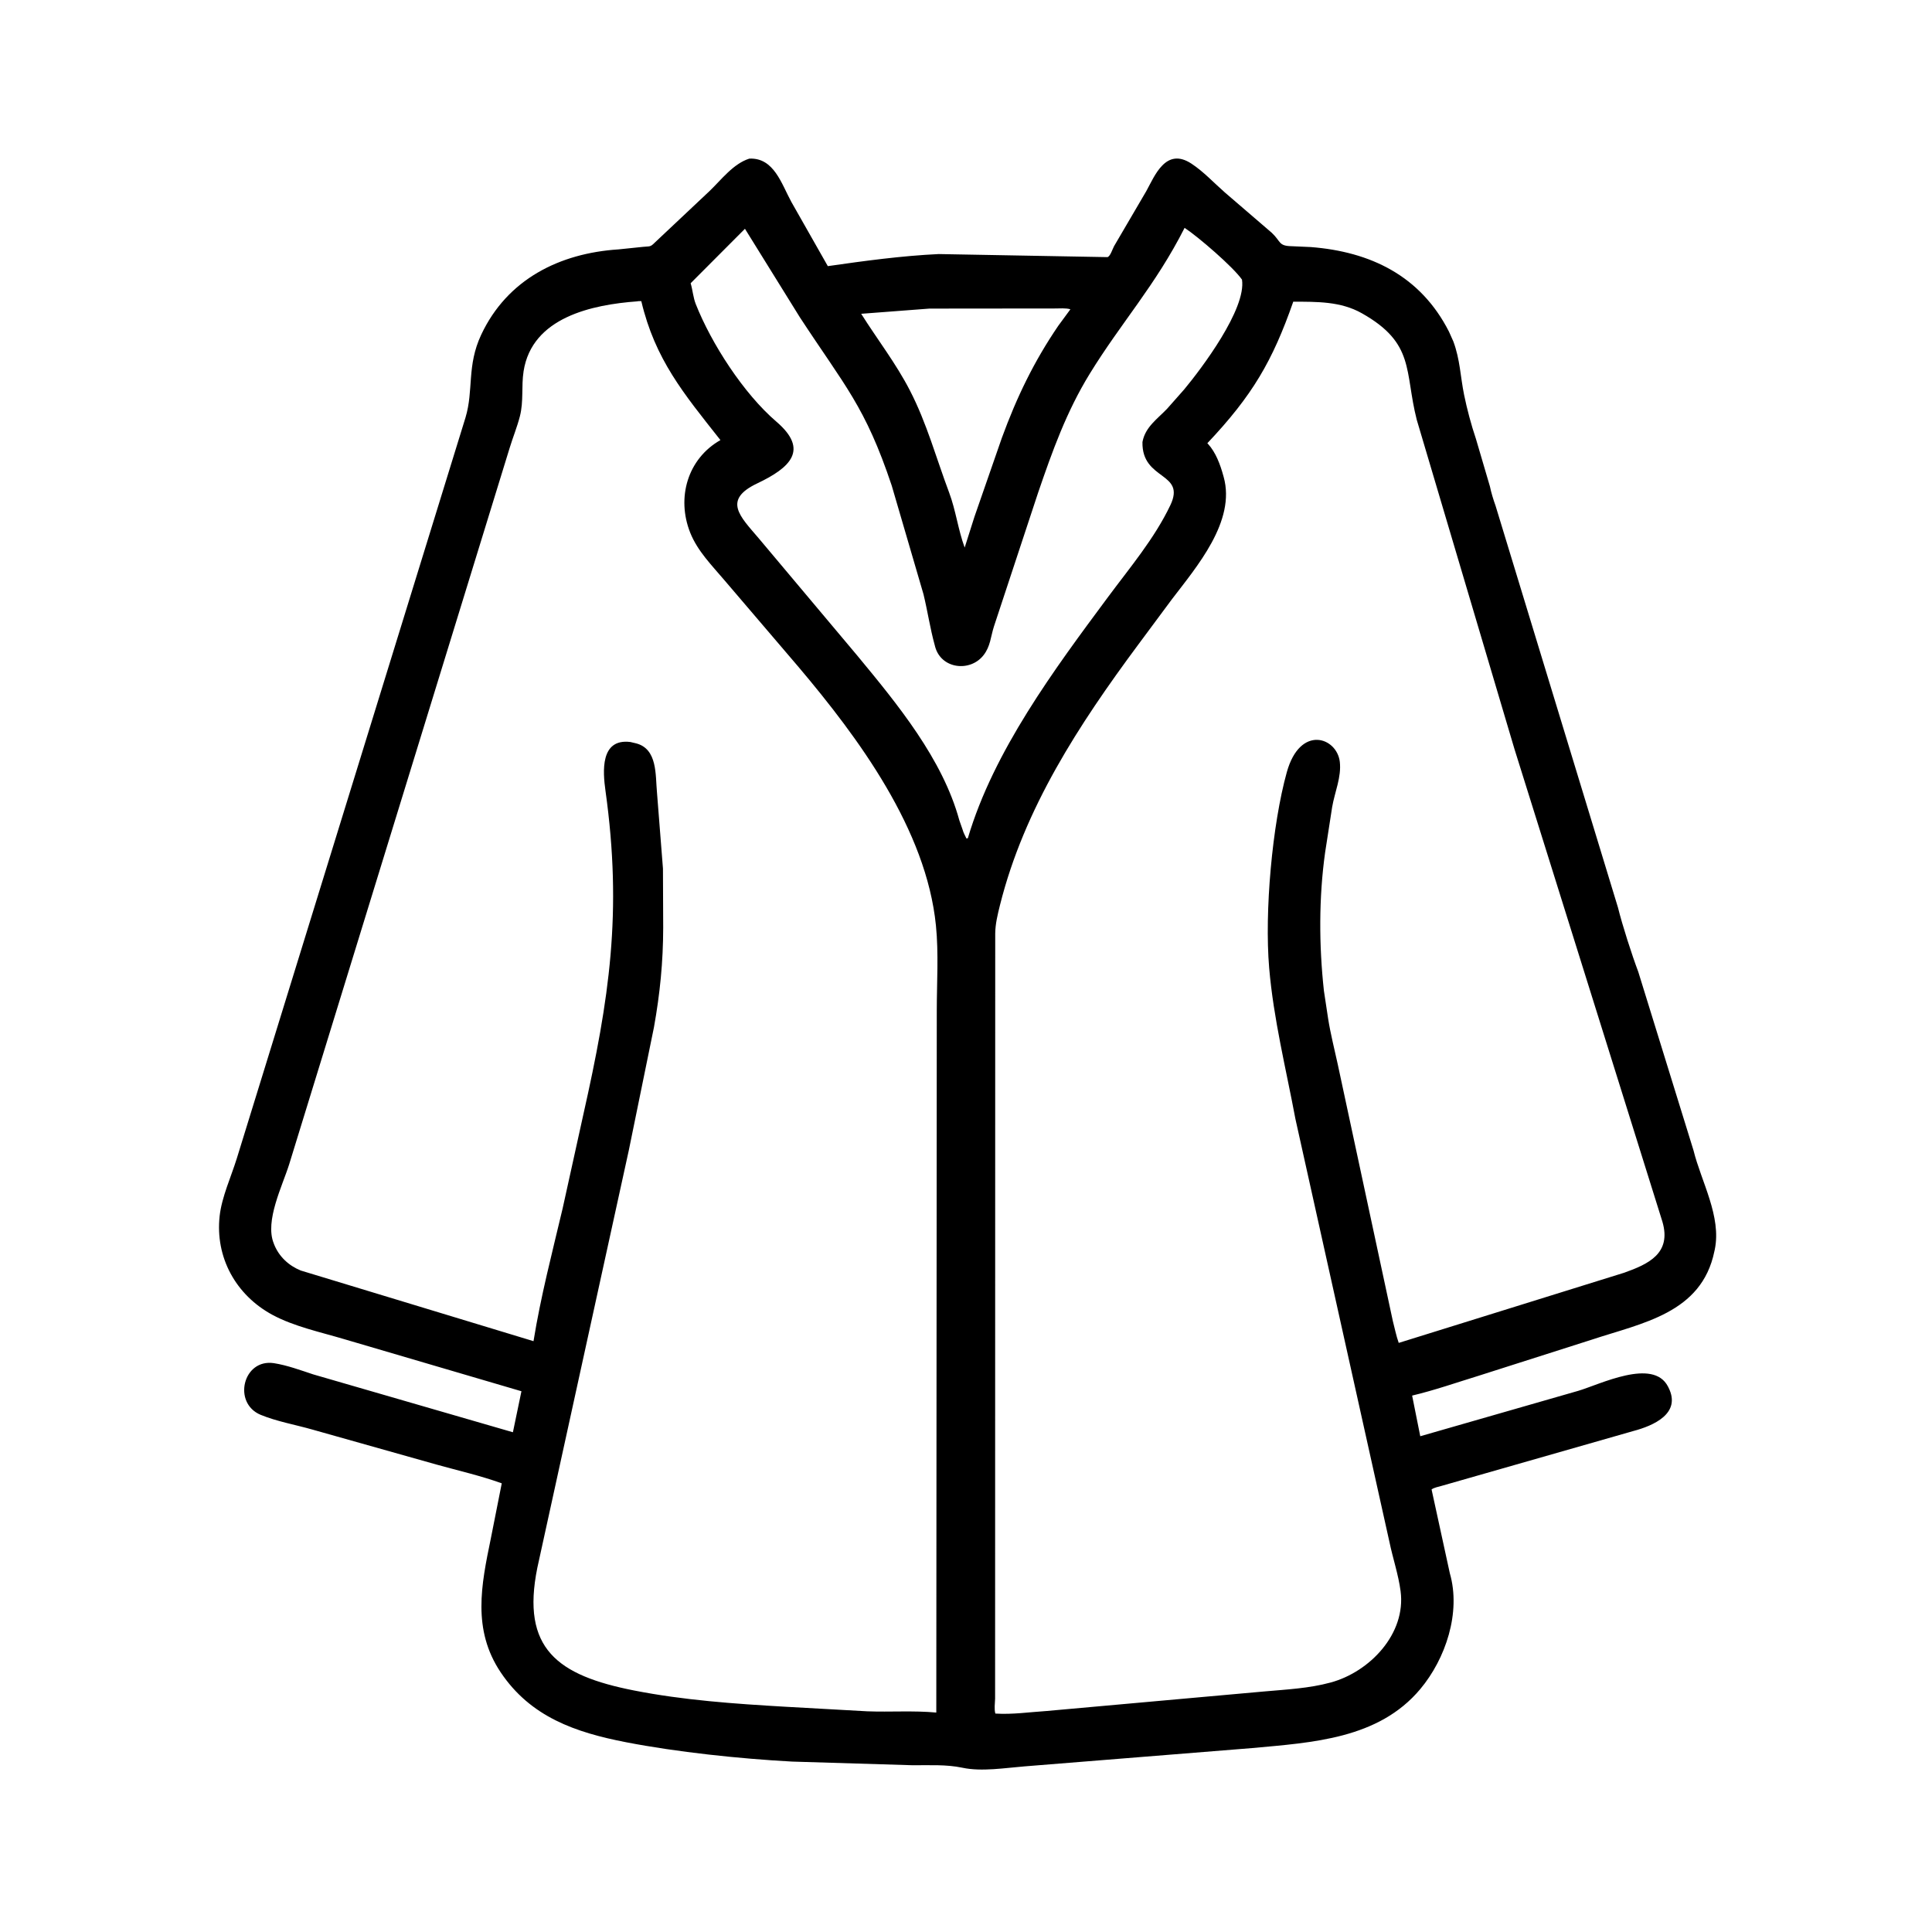<svg width="48" height="48" viewBox="0 0 48 48" fill="none" xmlns="http://www.w3.org/2000/svg">
<path d="M31.113 43.43L25.457 43.885C24.975 43.923 24.39 44.021 23.912 43.919C23.511 43.834 23.084 43.859 22.676 43.857L19.68 43.766C18.379 43.696 16.816 43.53 15.558 43.286C14.3 43.042 13.181 42.659 12.437 41.545C11.731 40.488 11.955 39.382 12.193 38.231L12.466 36.853C11.944 36.664 11.392 36.539 10.857 36.39L7.764 35.518C7.345 35.398 6.876 35.316 6.476 35.151C5.772 34.859 6.037 33.749 6.808 33.868C7.133 33.919 7.469 34.043 7.781 34.146L12.743 35.584L12.955 34.565L8.545 33.269C7.964 33.096 7.308 32.957 6.772 32.669C5.859 32.177 5.343 31.239 5.457 30.211C5.51 29.738 5.741 29.239 5.883 28.782L11.566 10.372C11.771 9.687 11.593 9.089 11.955 8.317C12.604 6.934 13.908 6.291 15.366 6.196L15.976 6.133C16.139 6.115 16.153 6.145 16.266 6.029L17.63 4.745C17.921 4.466 18.219 4.066 18.617 3.941C19.232 3.913 19.417 4.573 19.664 5.022L20.567 6.612C21.481 6.481 22.398 6.356 23.321 6.312L27.506 6.388C27.577 6.393 27.644 6.178 27.678 6.117L28.479 4.749C28.687 4.373 28.963 3.647 29.6 4.065C29.903 4.264 30.161 4.545 30.433 4.783L31.596 5.783C31.831 6.003 31.757 6.111 32.095 6.117L32.566 6.138C34.047 6.253 35.293 6.851 35.999 8.239L36.108 8.483C36.276 8.934 36.282 9.354 36.375 9.809C36.447 10.162 36.553 10.56 36.669 10.903L37.017 12.086C37.046 12.23 37.105 12.424 37.156 12.563L40.198 22.547C40.306 22.985 40.544 23.725 40.702 24.143L42.075 28.582C42.265 29.354 42.774 30.223 42.603 31.045L42.593 31.09C42.277 32.628 40.801 32.868 39.546 33.284L36.734 34.181C36.184 34.35 35.644 34.54 35.084 34.673L35.286 35.683L39.207 34.556C39.744 34.399 41.071 33.728 41.441 34.449L41.455 34.477C41.777 35.119 41.079 35.421 40.581 35.553L35.813 36.917C35.736 36.94 35.631 36.957 35.567 37.005L36.02 39.085C36.303 40.062 35.916 41.213 35.286 41.965C34.247 43.206 32.602 43.292 31.113 43.43ZM18.508 5.684L17.159 7.037C17.21 7.208 17.221 7.391 17.287 7.557C17.674 8.535 18.474 9.778 19.289 10.476C20.108 11.178 19.634 11.62 18.813 12.01C17.945 12.422 18.389 12.831 18.846 13.369L21.303 16.293C22.298 17.496 23.419 18.858 23.834 20.379L23.916 20.614C23.937 20.691 23.977 20.761 24.011 20.832L24.046 20.825C24.685 18.659 26.198 16.626 27.525 14.838C28.07 14.103 28.68 13.384 29.076 12.554C29.474 11.721 28.367 11.948 28.384 10.986L28.389 10.958C28.464 10.603 28.756 10.407 28.995 10.157L29.421 9.675C29.851 9.158 30.968 7.678 30.857 6.947C30.635 6.63 29.773 5.886 29.431 5.661C28.709 7.088 27.86 8.007 27.073 9.288C26.496 10.227 26.144 11.21 25.789 12.248L24.694 15.565C24.612 15.82 24.609 16.057 24.435 16.279C24.104 16.702 23.387 16.624 23.234 16.071L23.224 16.032C23.108 15.614 23.046 15.182 22.943 14.761L22.155 12.066C21.495 10.091 20.987 9.587 19.871 7.881L18.508 5.684ZM15.833 7.487C14.719 7.569 13.216 7.88 13.008 9.226C12.95 9.602 13.013 9.968 12.916 10.345C12.847 10.612 12.74 10.872 12.66 11.136L7.187 28.919C7.018 29.462 6.575 30.333 6.801 30.891L6.812 30.921C6.934 31.222 7.174 31.445 7.473 31.566L13.255 33.321C13.433 32.214 13.721 31.112 13.979 30.021L14.492 27.694C15.14 24.811 15.465 22.673 15.043 19.647C14.977 19.176 14.907 18.341 15.662 18.435L15.806 18.469C16.338 18.609 16.282 19.256 16.322 19.683L16.471 21.579L16.477 23.05C16.475 23.902 16.398 24.682 16.247 25.524L15.622 28.582L13.35 38.95C12.942 40.962 13.852 41.625 15.75 41.999C16.984 42.242 18.248 42.33 19.502 42.403L21.546 42.517C22.116 42.539 22.694 42.495 23.262 42.548L23.274 25.119C23.274 24.419 23.323 23.688 23.253 22.994C23.014 20.608 21.331 18.337 19.843 16.575L17.998 14.415C17.685 14.045 17.33 13.692 17.147 13.232C16.803 12.364 17.084 11.396 17.899 10.934C16.986 9.778 16.276 8.932 15.933 7.482C15.913 7.482 15.85 7.479 15.833 7.487ZM32.131 7.495C31.614 8.974 31.116 9.826 29.996 11.012L30.01 11.026C30.205 11.236 30.319 11.547 30.393 11.819L30.401 11.847C30.711 12.951 29.728 14.084 29.11 14.896L28.273 16.024C26.808 18 25.447 20.077 24.844 22.488C24.786 22.722 24.729 22.951 24.726 23.192L24.723 42.203C24.72 42.325 24.697 42.453 24.729 42.573C25.154 42.6 25.573 42.537 25.994 42.51L31.406 42.024C31.963 41.974 32.518 41.949 33.061 41.801C34.03 41.538 34.938 40.591 34.797 39.53C34.743 39.12 34.603 38.711 34.519 38.304L32.185 27.803C31.951 26.555 31.64 25.316 31.532 24.047C31.414 22.649 31.608 20.488 31.97 19.186C32.3 17.998 33.215 18.315 33.287 18.927C33.331 19.308 33.16 19.68 33.097 20.051L32.922 21.18C32.765 22.303 32.769 23.487 32.892 24.614L32.996 25.302C33.055 25.681 33.154 26.063 33.235 26.438L34.605 32.822C34.653 33.003 34.688 33.189 34.751 33.364L40.354 31.62C40.946 31.408 41.535 31.146 41.302 30.352L37.625 18.605L35.199 10.43C34.891 9.223 35.161 8.53 33.835 7.783C33.306 7.484 32.717 7.498 32.131 7.495ZM23.09 7.667L21.396 7.796C21.8 8.438 22.26 9.027 22.609 9.706C23.027 10.517 23.261 11.386 23.58 12.235C23.748 12.682 23.803 13.16 23.967 13.604L24.21 12.839L24.892 10.876C25.261 9.868 25.685 8.986 26.292 8.095L26.594 7.684C26.479 7.649 26.324 7.665 26.203 7.664L23.09 7.667Z" fill="black"/>
</svg>
